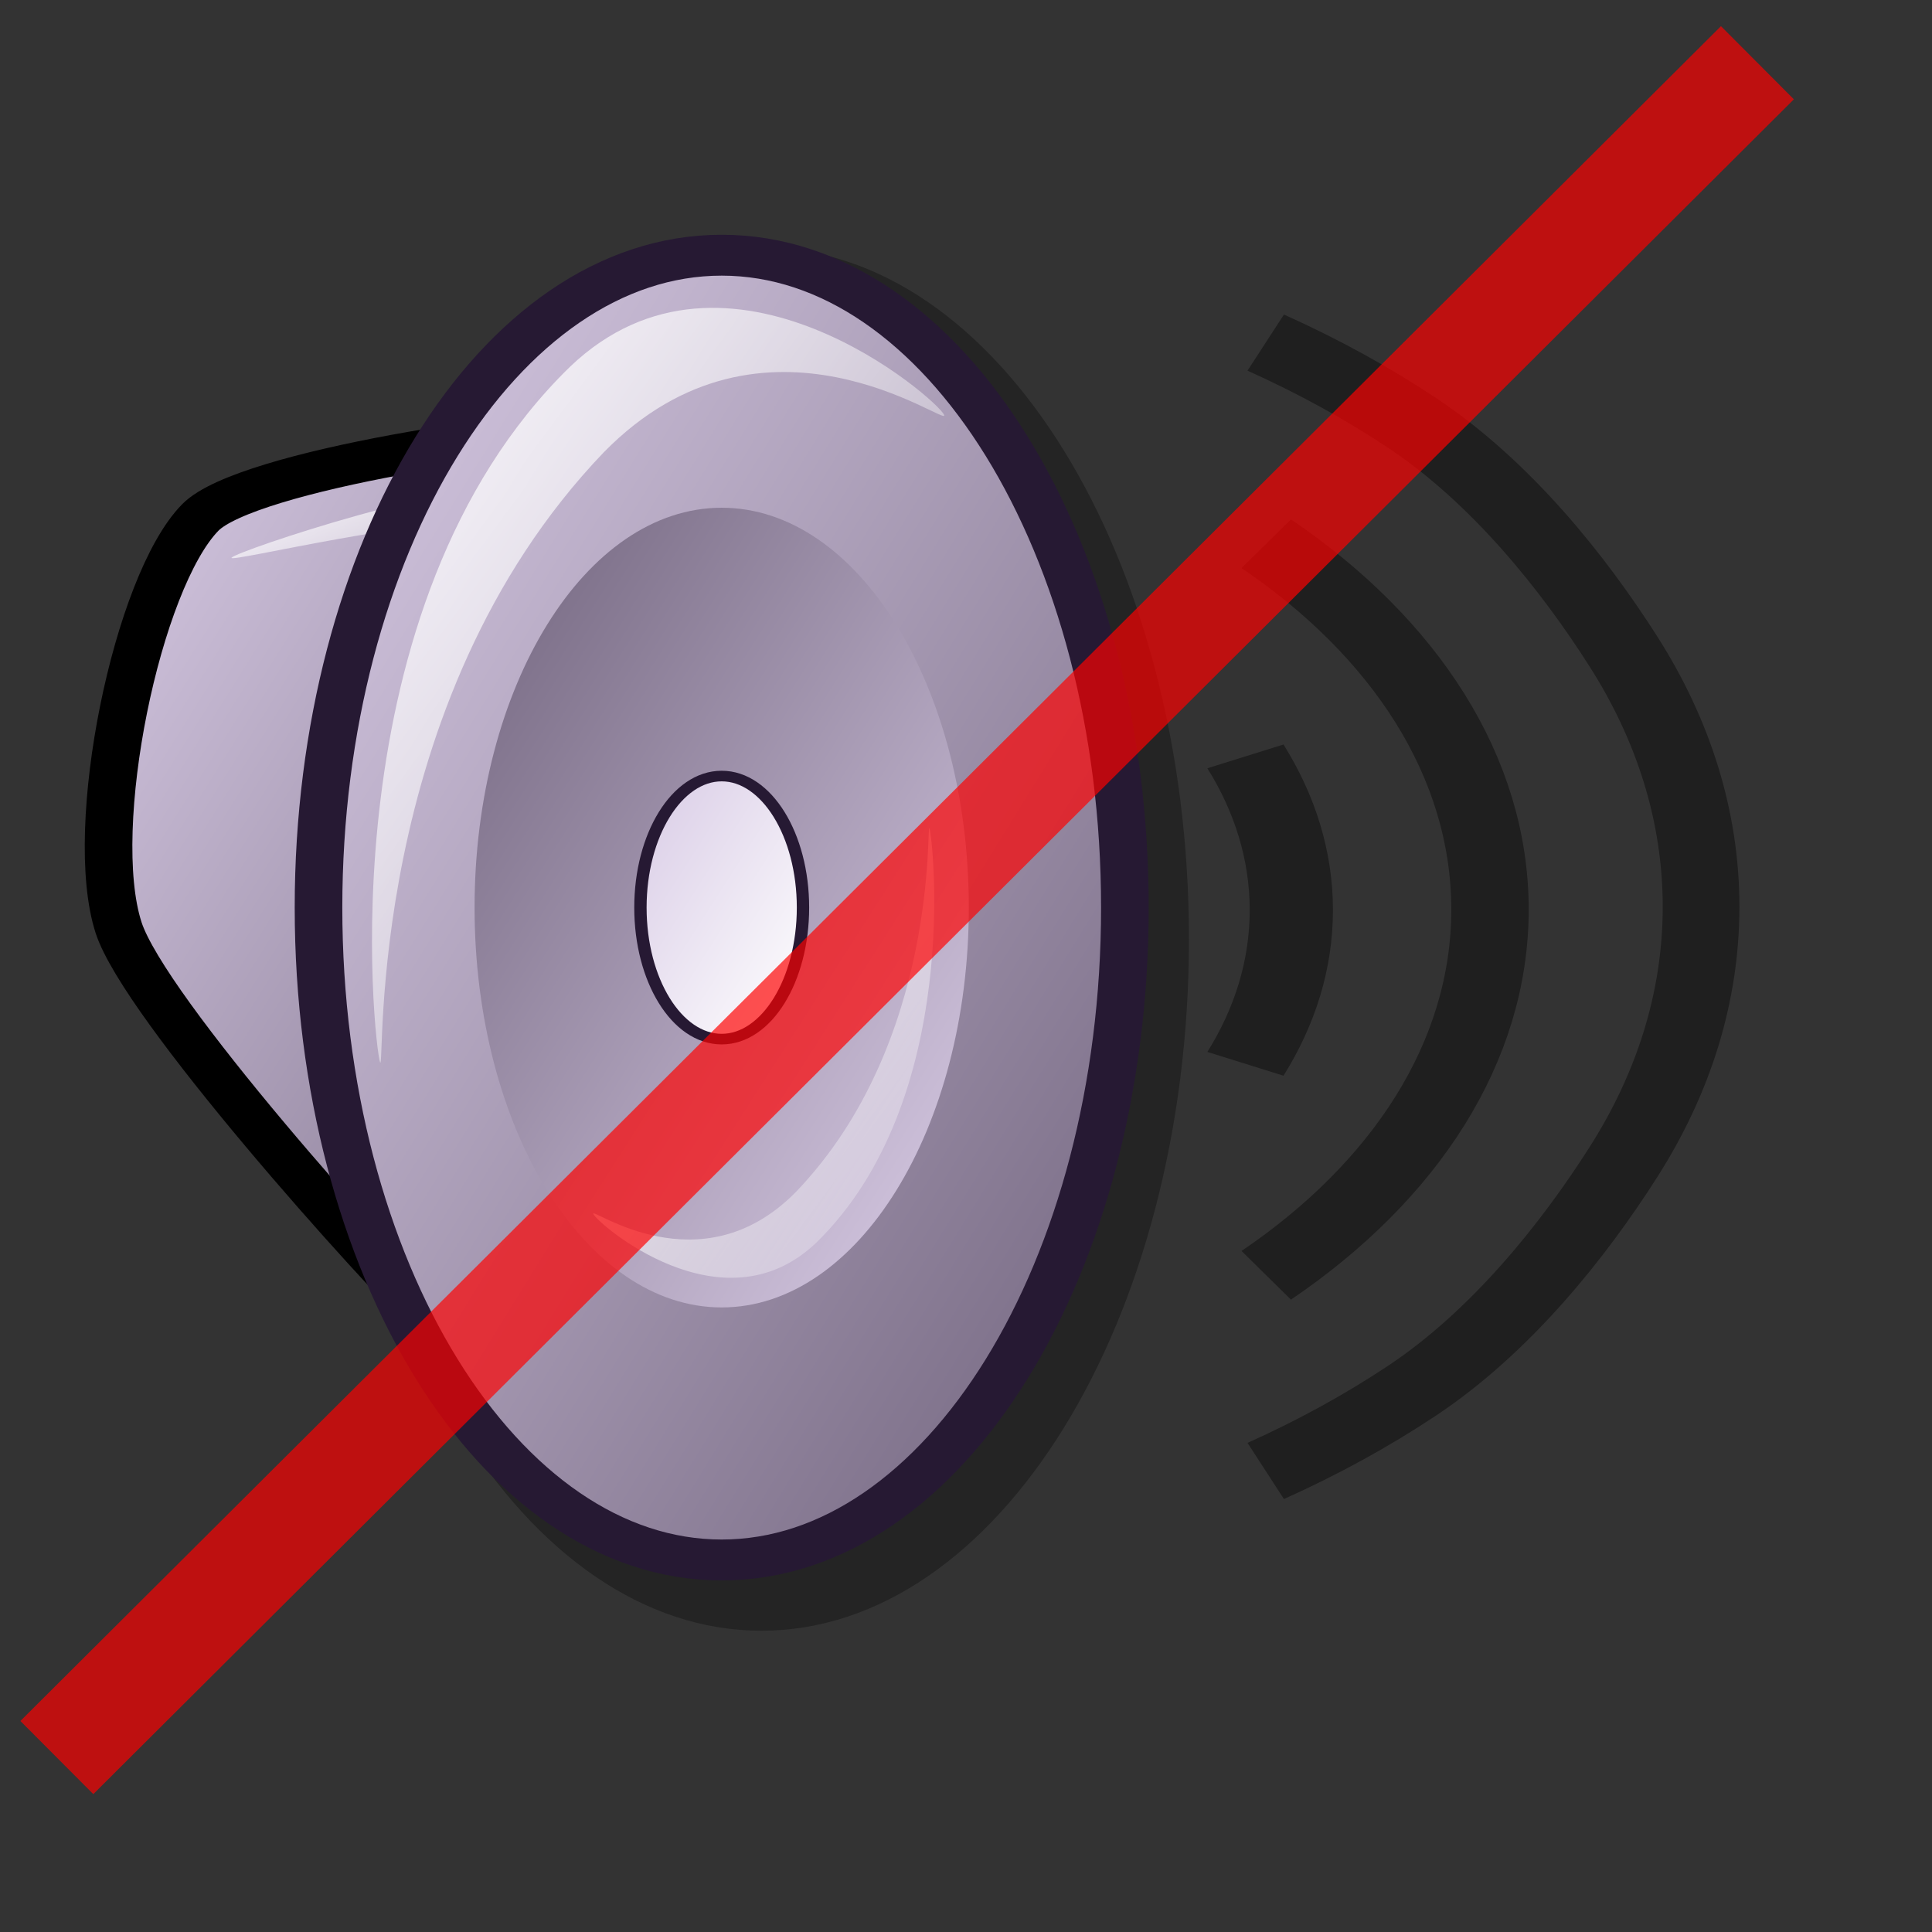 <?xml version="1.0" encoding="UTF-8" standalone="no"?>
<!DOCTYPE svg PUBLIC "-//W3C//DTD SVG 20010904//EN"
"http://www.w3.org/TR/2001/REC-SVG-20010904/DTD/svg10.dtd">
<!-- Created with Inkscape (http://www.inkscape.org/) -->
<svg
   id="svg1"
   sodipodi:version="0.32"
   inkscape:version="0.37"
   width="48pt"
   height="48pt"
   sodipodi:docbase="/home/tom"
   sodipodi:docname="volume-mute.svg"
   xmlns="http://www.w3.org/2000/svg"
   xmlns:inkscape="http://www.inkscape.org/namespaces/inkscape"
   xmlns:sodipodi="http://sodipodi.sourceforge.net/DTD/sodipodi-0.dtd"
   xmlns:xlink="http://www.w3.org/1999/xlink">
  <rect width="100%" height="100%" fill="#333333" stroke="none"/>
  <defs
     id="defs3">
    <linearGradient
       id="linearGradient599">
      <stop
         style="stop-color:#ffffff;stop-opacity:1;"
         offset="0"
         id="stop600" />
      <stop
         style="stop-color:#d9cce6;stop-opacity:1;"
         offset="1"
         id="stop601" />
    </linearGradient>
    <linearGradient
       id="linearGradient584">
      <stop
         style="stop-color:#ffffff;stop-opacity:1;"
         offset="0"
         id="stop585" />
      <stop
         style="stop-color:#ffffff;stop-opacity:0;"
         offset="1"
         id="stop586" />
    </linearGradient>
    <linearGradient
       id="linearGradient578">
      <stop
         style="stop-color:#d9cce6;stop-opacity:1;"
         offset="0"
         id="stop579" />
      <stop
         style="stop-color:#73667f;stop-opacity:1;"
         offset="1"
         id="stop580" />
    </linearGradient>
    <linearGradient
       xlink:href="#linearGradient578"
       id="linearGradient581"
       x1="-0"
       y1="0"
       x2="0.979"
       y2="0.977" />
    <linearGradient
       xlink:href="#linearGradient578"
       id="linearGradient583"
       x1="0.99"
       y1="0.992"
       x2="0.031"
       y2="-0" />
    <linearGradient
       xlink:href="#linearGradient578"
       id="linearGradient860"
       x1="-0"
       y1="-0"
       x2="0.981"
       y2="1.008" />
    <linearGradient
       xlink:href="#linearGradient599"
       id="linearGradient861"
       x1="0.99"
       y1="0.992"
       x2="0.031"
       y2="0" />
    <linearGradient
       xlink:href="#linearGradient584"
       id="linearGradient862"
       x1="-0"
       y1="0"
       x2="0.975"
       y2="0.992" />
    <radialGradient
       xlink:href="#linearGradient578"
       id="radialGradient595"
       cx="0.338"
       cy="0.344"
       r="0.665"
       fx="0.331"
       fy="0.336" />
    <linearGradient
       xlink:href="#linearGradient584"
       id="linearGradient652"
       x1="-0"
       y1="-0"
       x2="0.996"
       y2="0.961" />
    <linearGradient
       xlink:href="#linearGradient599"
       id="linearGradient654" />
    <linearGradient
       xlink:href="#linearGradient599"
       id="linearGradient661" />
    <linearGradient
       xlink:href="#linearGradient584"
       id="linearGradient616"
       x1="-0"
       y1="-0"
       x2="0.996"
       y2="0.925" />
    <linearGradient
       xlink:href="#linearGradient584"
       id="linearGradient618"
       x1="0"
       y1="-0"
       x2="1"
       y2="1.008" />
    <linearGradient
       xlink:href="#linearGradient584"
       id="linearGradient620"
       x1="-0"
       y1="0"
       x2="1"
       y2="0.992" />
    <linearGradient
       xlink:href="#linearGradient584"
       id="linearGradient633"
       x1="0"
       y1="0"
       x2="1"
       y2="0" />
  </defs>
  <sodipodi:namedview
     id="base"
     pagecolor="#ffffff"
     bordercolor="#666666"
     borderopacity="1.0"
     inkscape:pageopacity="0.0"
     inkscape:pageshadow="2"
     inkscape:zoom="7.99999999"
     inkscape:cx="27.7502289"
     inkscape:cy="25.3287888"
     inkscape:window-width="1018"
     inkscape:window-height="711"
     inkscape:window-x="0"
     inkscape:window-y="30"
     showborder="true"
     showgrid="false" />
  <g
     id="g650"
     style="font-size:12;opacity:0.296;"
     transform="matrix(-0.708,0,0,0.859,44.273,3.258)">
    <path
       style="font-size:12;fill-rule:evenodd;stroke-width:1.875;"
       d="M 40.182 49.684 C 43.741 46.988 55.413 36.82 56.783 33.598 C 58.501 29.556 56.259 19.434 53.193 16.717 C 50.944 14.724 36.64 12.56 32.522 12.563 C 28.414 12.567 34.839 53.731 40.182 49.684 z "
       id="path643"
       sodipodi:nodetypes="cssss" />
    <path
       style="font-size:12;fill-rule:evenodd;stroke-width:1.875;"
       d="M 46.996 33.682 C 46.996 44.405 40.469 53.107 32.427 53.107 C 24.385 53.107 17.858 44.405 17.858 33.682 C 17.858 22.96 24.385 14.258 32.427 14.258 C 40.469 14.258 46.996 22.96 46.996 33.682 z "
       id="path644"
       transform="matrix(1.373,0,0,1.373,-17.616,-13.822)" />
  </g>
  <path
     style="font-size:12;fill:url(#linearGradient860);fill-rule:evenodd;stroke:#000000;stroke-width:1.577;"
     d="M 14.705 46.274 C 12.38 43.639 4.782 33.749 3.928 30.676 C 2.857 26.821 4.541 17.338 6.637 14.858 C 8.174 13.039 17.758 11.374 20.506 11.486 C 23.246 11.597 18.195 50.23 14.705 46.274 z "
     id="path637"
     sodipodi:nodetypes="cssss"
     transform="matrix(1,0,0,0.859,0,4.377)" />
  <path
     style="font-size:12;fill:url(#linearGradient652);fill-rule:evenodd;stroke-width:1pt;"
     d="M 7.671 16.411 C 7.847 16.152 15.26 13.258 18.017 13.525 C 18.738 13.595 18.299 17.138 18.107 17.42 C 17.966 17.628 17.637 15.057 17.019 14.998 C 14.158 14.721 7.514 16.643 7.671 16.411 z "
     id="path642"
     sodipodi:nodetypes="cssss"
     transform="matrix(1,0,0,0.859,0,4.377)" />
  <path
     style="font-size:12;fill:url(#linearGradient581);fill-rule:evenodd;stroke:#261933;stroke-width:1.577;"
     d="M 10.551 29.904 C 10.551 43.792 16.535 55.063 23.907 55.063 C 31.28 55.063 37.263 43.792 37.263 29.904 C 37.263 16.017 31.28 4.746 23.907 4.746 C 16.535 4.746 10.551 16.017 10.551 29.904 z "
     id="path635"
     transform="matrix(1,0,0,0.859,0,4.377)" />
  <path
     style="font-size:12;fill:url(#linearGradient583);fill-rule:evenodd;stroke-width:0.375;"
     d="M 15.721 29.904 C 15.721 38.416 19.389 45.324 23.907 45.324 C 28.426 45.324 32.093 38.416 32.093 29.904 C 32.093 21.393 28.426 14.485 23.907 14.485 C 19.389 14.485 15.721 21.393 15.721 29.904 z "
     id="path636"
     transform="matrix(1,0,0,0.859,0,4.377)" />
  <path
     style="font-size:12;fill:url(#linearGradient861);fill-rule:evenodd;stroke:#261933;stroke-width:0.409;"
     d="M 21.215 29.904 C 21.215 32.704 22.421 34.977 23.907 34.977 C 25.394 34.977 26.6 32.704 26.6 29.904 C 26.6 27.105 25.394 24.832 23.907 24.832 C 22.421 24.832 21.215 27.105 21.215 29.904 z "
     id="path638"
     transform="matrix(1,0,0,0.859,0,4.377)" />
  <path
     style="font-size:12;fill:url(#linearGradient862);fill-rule:evenodd;stroke-width:1pt;"
     d="M 12.591 35.871 C 12.396 35.295 10.735 18.282 18.887 9.043 C 24.105 3.245 31.081 10.332 31.276 10.908 C 31.453 11.432 25.324 6.026 20.004 12.343 C 12.014 22.046 12.769 36.395 12.591 35.871 z "
     id="path639"
     sodipodi:nodetypes="cssss"
     transform="matrix(1,0,0,0.859,0,4.377)" />
  <path
     style="font-size:12;fill:url(#linearGradient862);fill-rule:evenodd;stroke-width:1pt;"
     d="M 21.725 31.318 C 21.686 31.202 21.351 27.773 22.995 25.911 C 24.046 24.742 25.453 26.17 25.492 26.287 C 25.528 26.392 24.292 25.303 23.22 26.576 C 21.609 28.532 21.761 31.424 21.725 31.318 z "
     id="path640"
     sodipodi:nodetypes="cssss"
     transform="matrix(1,0,0,0.859,0,4.377)" />
  <path
     style="font-size:12;fill:url(#linearGradient862);fill-rule:evenodd;stroke-width:1pt;"
     d="M 30.788 26.844 C 30.905 27.187 31.895 37.325 27.037 42.83 C 23.928 46.285 19.771 42.062 19.655 41.719 C 19.549 41.407 23.202 44.627 26.371 40.864 C 31.132 35.082 30.683 26.532 30.788 26.844 z "
     id="path641"
     sodipodi:nodetypes="cssss"
     transform="matrix(1,0,0,0.859,0,4.377)" />
  <path
     transform="matrix(1,0,0,0.707,0,9.102)"
     style="font-size:12;fill:none;fill-opacity:1.00;fill-rule:evenodd;stroke:#000000;stroke-width:2.757;stroke-opacity:0.395;"
     d="M 41.257 22.566 C 42.235 24.78 42.777 27.214 42.777 29.768 C 42.777 32.323 42.235 34.757 41.257 36.971 "
     id="path658"
     sodipodi:nodetypes="ccs" />
  <path
     transform="matrix(1,0,0,0.817,0,5.64)"
     style="font-size:12;fill:none;fill-opacity:1.00;fill-rule:evenodd;stroke:#000000;stroke-width:2.564;stroke-opacity:0.395;"
     d="M 41.946 15.143 C 44.235 17.042 46.088 19.302 47.369 21.811 C 48.649 24.321 49.358 27.079 49.358 29.974 C 49.358 32.869 48.649 35.627 47.369 38.137 C 46.088 40.646 44.235 42.906 41.946 44.805 "
     id="path659"
     sodipodi:nodetypes="cscss" />
  <path
     transform="matrix(1,0,0,0.832,0,5.1)"
     style="font-size:12;fill:none;fill-opacity:1.00;fill-rule:evenodd;stroke:#000000;stroke-width:2.54;stroke-opacity:0.395;"
     d="M 41.929 7.511 C 43.669 8.451 45.289 9.52 46.769 10.702 C 49.728 13.065 52.124 16.686 53.779 19.811 C 55.435 22.935 56.35 26.37 56.35 29.974 C 56.35 33.578 55.435 37.013 53.779 40.137 C 52.124 43.262 49.728 46.883 46.769 49.246 C 45.289 50.428 43.669 51.498 41.929 52.437 "
     id="path657"
     sodipodi:nodetypes="csscsss" />
  <g
     id="g654">
    <defs
       id="defs655">
      <linearGradient
         id="linearGradient656">
        <stop
           style="stop-color:#ffffff;stop-opacity:1;"
           offset="0"
           id="stop657" />
        <stop
           style="stop-color:#d9cce6;stop-opacity:1;"
           offset="1"
           id="stop658" />
      </linearGradient>
      <linearGradient
         id="linearGradient659">
        <stop
           style="stop-color:#ffffff;stop-opacity:1;"
           offset="0"
           id="stop660" />
        <stop
           style="stop-color:#ffffff;stop-opacity:0;"
           offset="1"
           id="stop661" />
      </linearGradient>
      <linearGradient
         id="linearGradient662">
        <stop
           style="stop-color:#d9cce6;stop-opacity:1;"
           offset="0"
           id="stop663" />
        <stop
           style="stop-color:#73667f;stop-opacity:1;"
           offset="1"
           id="stop664" />
      </linearGradient>
      <linearGradient
         xlink:href="#linearGradient578"
         id="linearGradient665"
         x1="-0"
         y1="0"
         x2="0.979"
         y2="0.977" />
      <linearGradient
         xlink:href="#linearGradient578"
         id="linearGradient666"
         x1="0.99"
         y1="0.992"
         x2="0.031"
         y2="-0" />
      <linearGradient
         xlink:href="#linearGradient578"
         id="linearGradient667"
         x1="-0"
         y1="-0"
         x2="0.981"
         y2="1.008" />
      <linearGradient
         xlink:href="#linearGradient599"
         id="linearGradient668"
         x1="0.99"
         y1="0.992"
         x2="0.031"
         y2="0" />
      <linearGradient
         xlink:href="#linearGradient584"
         id="linearGradient669"
         x1="-0"
         y1="0"
         x2="0.975"
         y2="0.992" />
      <radialGradient
         xlink:href="#linearGradient578"
         id="radialGradient670"
         cx="0.338"
         cy="0.344"
         r="0.665"
         fx="0.331"
         fy="0.336" />
      <linearGradient
         xlink:href="#linearGradient584"
         id="linearGradient671"
         x1="-0"
         y1="-0"
         x2="0.996"
         y2="0.961" />
      <linearGradient
         xlink:href="#linearGradient599"
         id="linearGradient672" />
      <linearGradient
         xlink:href="#linearGradient599"
         id="linearGradient673" />
      <linearGradient
         xlink:href="#linearGradient584"
         id="linearGradient674"
         x1="-0"
         y1="-0"
         x2="0.996"
         y2="0.925" />
      <linearGradient
         xlink:href="#linearGradient584"
         id="linearGradient675"
         x1="0"
         y1="-0"
         x2="1"
         y2="1.008" />
      <linearGradient
         xlink:href="#linearGradient584"
         id="linearGradient676"
         x1="-0"
         y1="0"
         x2="1"
         y2="0.992" />
      <linearGradient
         xlink:href="#linearGradient584"
         id="linearGradient677"
         x1="0"
         y1="0"
         x2="1"
         y2="0" />
    </defs>
    <sodipodi:namedview
       id="namedview678"
       pagecolor="#ffffff"
       bordercolor="#666666"
       borderopacity="1.0"
       inkscape:pageopacity="0.0"
       inkscape:pageshadow="2"
       inkscape:zoom="12.5208333"
       inkscape:cx="24.0000000"
       inkscape:cy="24.0000000"
       inkscape:window-width="788"
       inkscape:window-height="739"
       inkscape:window-x="640"
       inkscape:window-y="33"
       showborder="true"
       showgrid="false" />
    <path
       style="font-size:12;fill:url(#linearGradient862);fill-rule:evenodd;stroke-width:1pt;"
       d="M 30.788 26.844 C 30.905 27.187 31.895 37.325 27.037 42.83 C 23.928 46.285 19.771 42.062 19.655 41.719 C 19.549 41.407 23.202 44.627 26.371 40.864 C 31.132 35.082 30.683 26.532 30.788 26.844 z "
       id="path679"
       sodipodi:nodetypes="cssss" />
    <path
       style="font-size:12;fill:none;fill-opacity:1.00;fill-rule:evenodd;stroke:#ff0000;stroke-width:3.421;stroke-linecap:square;stroke-dashoffset:0;stroke-opacity:0.683;"
       d="M 3.095 57.014 C 57.005 3.286 57.005 3.286 57.005 3.286 "
       id="path652" />
  </g>
</svg>
